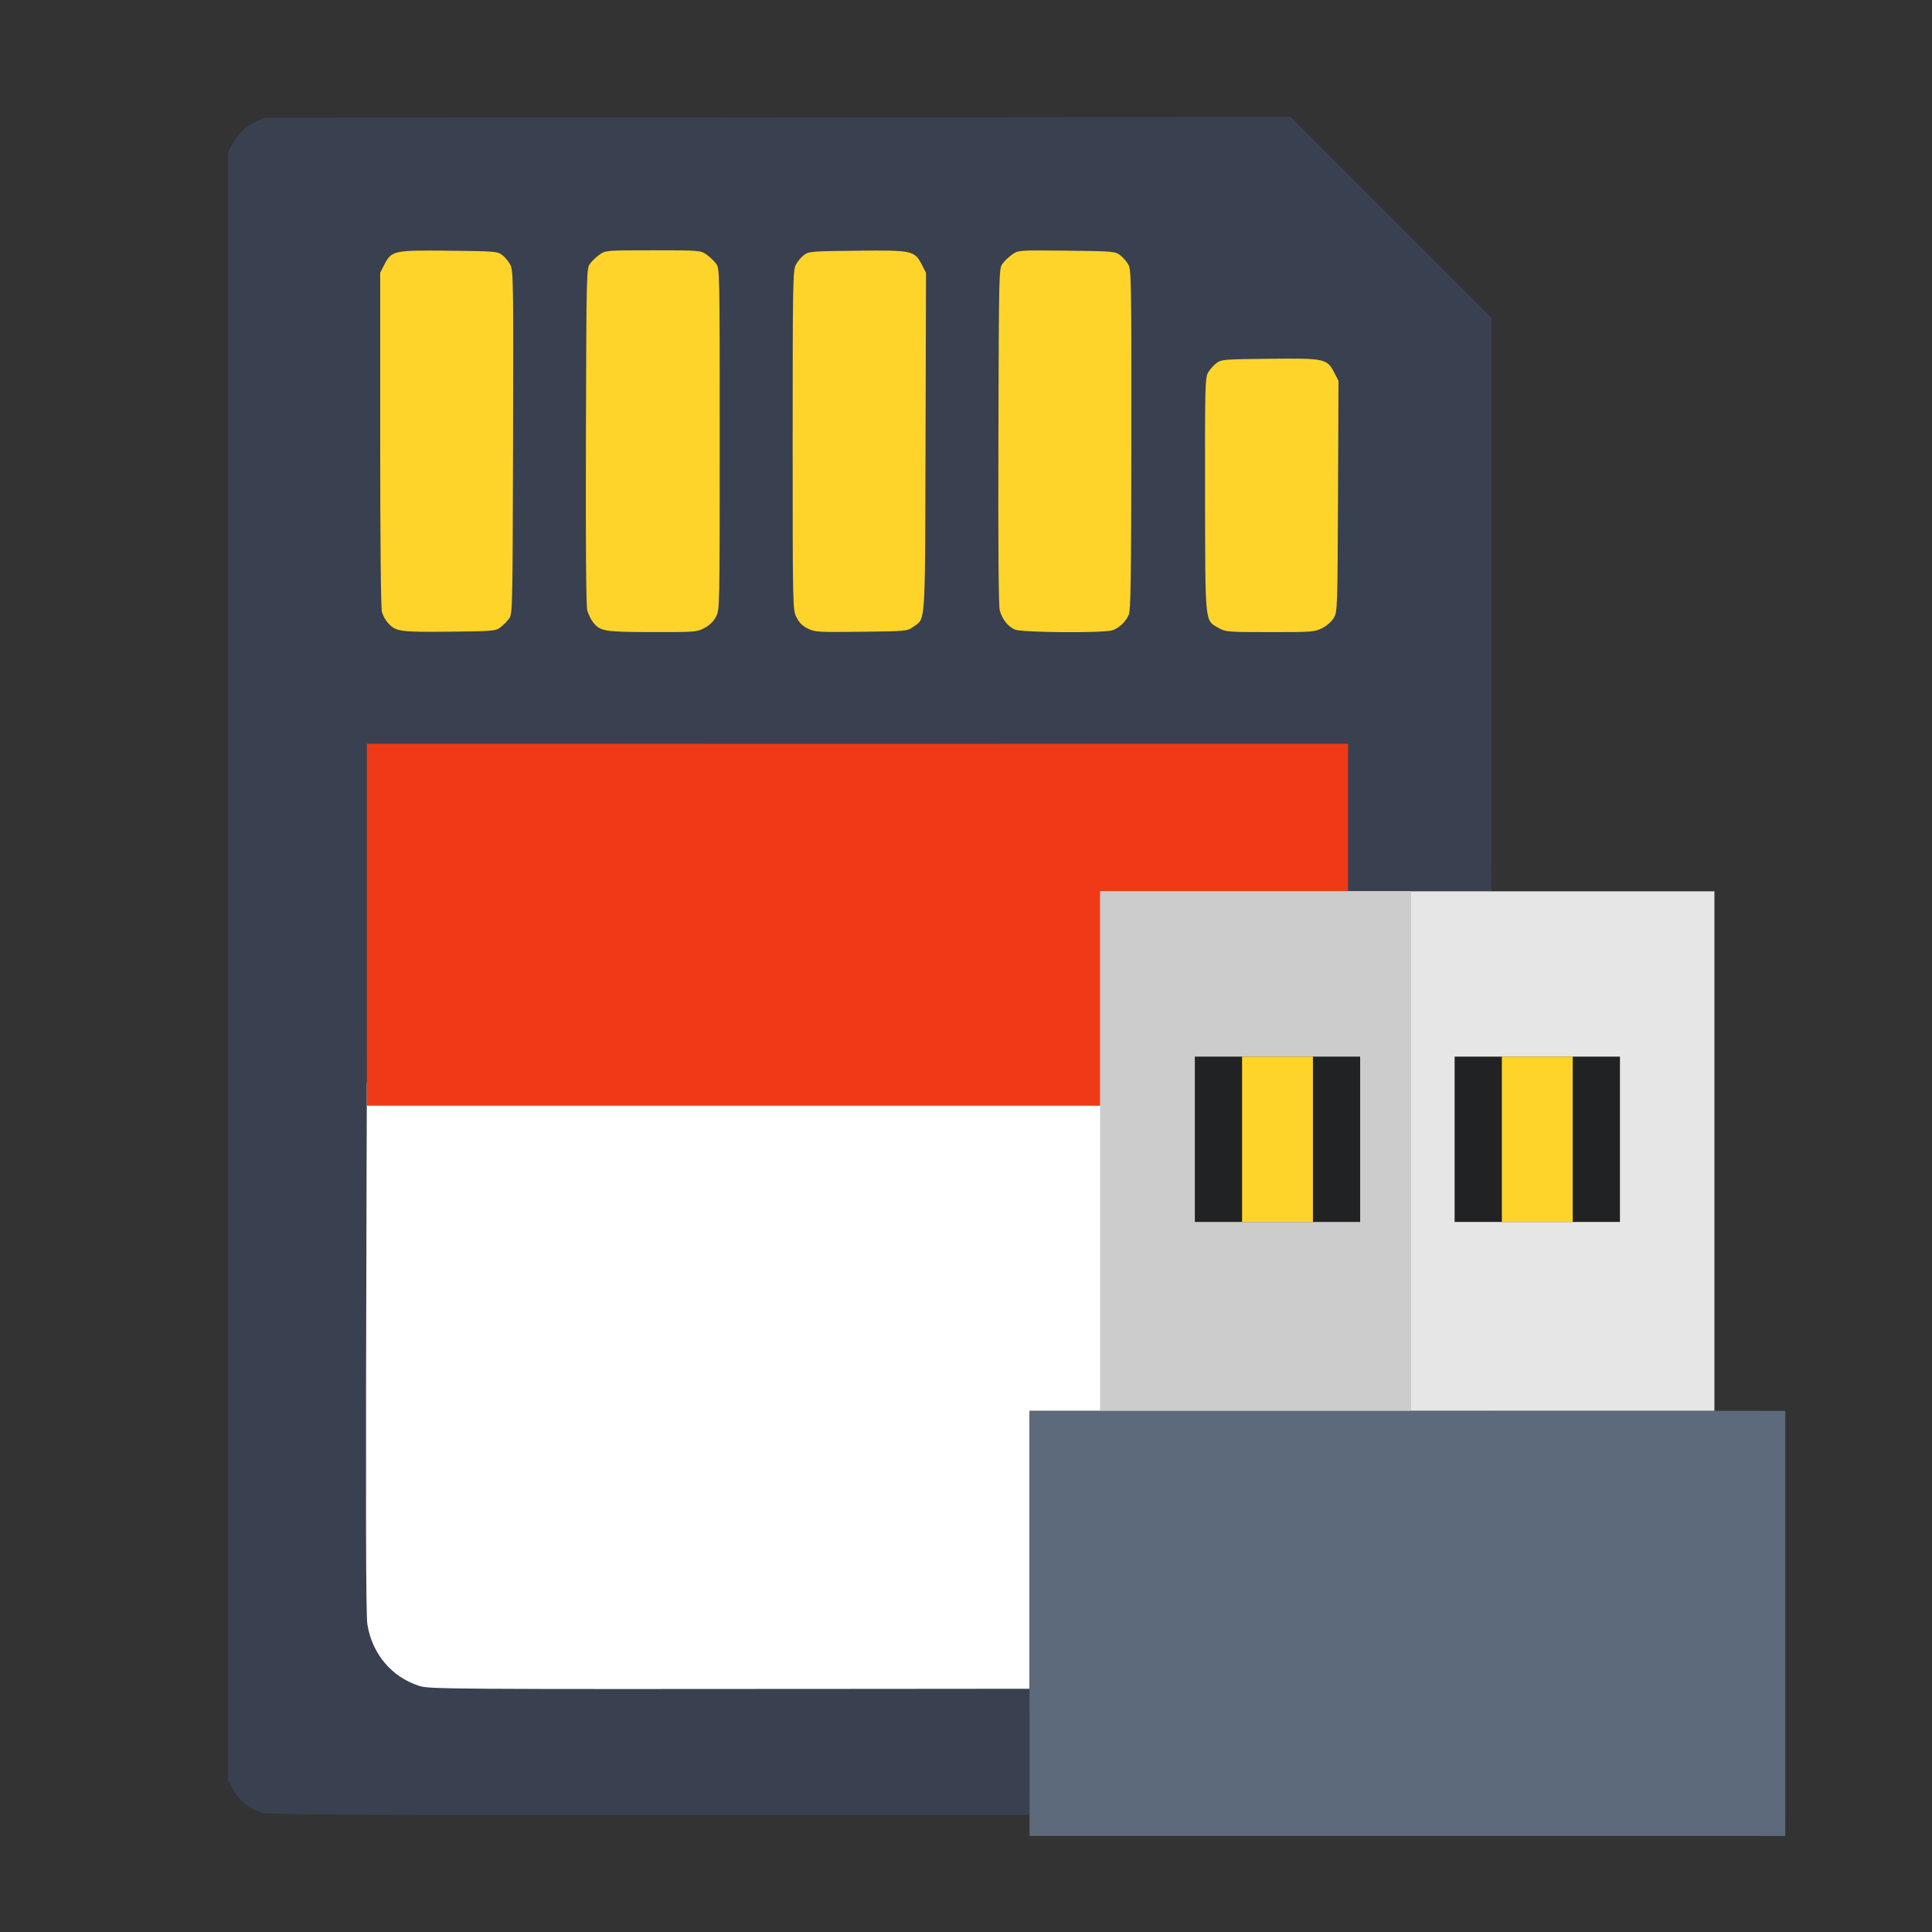<?xml version="1.0" encoding="UTF-8" standalone="no"?>
<!-- Created with Inkscape (http://www.inkscape.org/) -->

<svg
   xmlns:dc="http://purl.org/dc/elements/1.1/"
   xmlns:cc="http://creativecommons.org/ns#"
   xmlns:rdf="http://www.w3.org/1999/02/22-rdf-syntax-ns#"
   xmlns:svg="http://www.w3.org/2000/svg"
   xmlns="http://www.w3.org/2000/svg"
   xmlns:xlink="http://www.w3.org/1999/xlink"
   xmlns:sodipodi="http://sodipodi.sourceforge.net/DTD/sodipodi-0.dtd"
   xmlns:inkscape="http://www.inkscape.org/namespaces/inkscape"
   id="svg2987"
   version="1.1"
   inkscape:version="0.48.5 r10040"
   width="512"
   height="512"
   sodipodi:docname="media-removable.svg"
   viewBox="0 0 512 512">
  <rect x="0" y="0" width="512" height="512" fill="#333333" stroke="none"/>
  <defs
     id="defs2991">
    <linearGradient
       inkscape:collect="always"
       xlink:href="#linearGradient4159"
       id="linearGradient4403"
       x1="409.571"
       y1="543.798"
       x2="409.571"
       y2="515.798"
       gradientUnits="userSpaceOnUse"
       gradientTransform="matrix(3.17,0,0,2.818,-847.505,-992.49)" />
    <linearGradient
       id="linearGradient4159">
      <stop
         id="stop4161"
         offset="0"
         style="stop-color:#1d1e1e;stop-opacity:1" />
      <stop
         id="stop4163"
         offset="1"
         style="stop-color:#5f656c;stop-opacity:1;" />
    </linearGradient>
    <linearGradient
       y2="515.798"
       x2="409.571"
       y1="543.798"
       x1="409.571"
       gradientTransform="matrix(7.041,0,0,6.259,-2503.823,-2916.947)"
       gradientUnits="userSpaceOnUse"
       id="linearGradient3043"
       xlink:href="#linearGradient4159"
       inkscape:collect="always" />
  </defs>
  <sodipodi:namedview
     pagecolor="#ffffff"
     bordercolor="#666666"
     borderopacity="1"
     objecttolerance="10"
     gridtolerance="10"
     guidetolerance="10"
     inkscape:pageopacity="0"
     inkscape:pageshadow="2"
     inkscape:window-width="1366"
     inkscape:window-height="716"
     id="namedview2989"
     showgrid="false"
     inkscape:zoom="0.63929979"
     inkscape:cx="416.46753"
     inkscape:cy="358.8297"
     inkscape:window-x="0"
     inkscape:window-y="0"
     inkscape:window-maximized="1"
     inkscape:current-layer="svg2987"
     inkscape:document-units="px" />
  <path
     style="fill:#ffffff;fill-opacity:1;fill-rule:nonzero;stroke:none"
     d="m 109.748,451.007 c -6.393,-0.404 -9.749,-1.86 -13.515,-5.864 -3.532,-3.754 -5.211,-7.737 -5.778,-13.703 -0.55,-5.792 -0.684,-126.882 -0.152,-137.513 l 0.353,-7.045 135.82,0 135.82,0 0,72.305 c 0,46.601 -0.196,73.357 -0.551,75.262 -1.186,6.366 -4.526,10.907 -10.758,14.622 l -4.131,2.463 -115.842,-0.093 c -63.713,-0.051 -118.283,-0.247 -121.267,-0.436 z"
     id="path3787"
     inkscape:connector-curvature="0" />
  <path
     style="fill:#ffd42a;fill-opacity:1;fill-rule:nonzero;stroke:none"
     d="m 232.964,61.714 c -1.868,-0.005 -3.929,0.006 -6.142,0.033 -14.449,0.175 -14.451,0.176 -16.089,1.557 -0.901,0.76 -1.889,1.968 -2.195,2.685 -0.626,1.468 -0.786,94.401 -0.167,97.201 0.475,2.152 2.811,4.369 5.367,5.096 1.094,0.311 7.629,0.449 15.458,0.327 12.51,-0.195 13.725,-0.302 15.65,-1.379 1.148,-0.642 2.293,-1.724 2.545,-2.404 0.525,-1.418 1.349,-44.718 1.446,-76.05 l 0.066,-21.215 -1.679,-2.42 c -1.19,-1.715 -2.301,-2.588 -3.816,-2.996 -0.982,-0.265 -4.842,-0.419 -10.445,-0.434 z m -74.786,2.007 -2.64,2.17 -2.64,2.17 -0.192,47.695 c -0.129,31.882 0.024,48.348 0.46,49.663 0.883,2.664 3.278,4.508 6.479,4.991 1.462,0.221 8.442,0.361 15.511,0.312 12.087,-0.083 12.985,-0.161 15.086,-1.313 4.278,-2.345 4.037,0.781 4.037,-52.04 0,-26.317 -0.214,-48.47 -0.475,-49.23 -0.261,-0.76 -1.506,-2.066 -2.766,-2.901 l -2.291,-1.52 -15.285,0 -15.285,0 z m 107.18,0.518 -2.64,2.127 -2.64,2.128 -0.19,46.502 c -0.105,25.576 -0.032,47.244 0.161,48.152 0.193,0.908 1.15,2.477 2.126,3.488 1.404,1.453 2.417,1.919 4.854,2.232 1.694,0.218 8.723,0.353 15.62,0.301 13.908,-0.105 15.228,-0.391 17.627,-3.816 1.134,-1.619 1.182,-3.6 1.182,-48.828 0,-44.528 -0.064,-47.24 -1.139,-48.943 -1.935,-3.065 -3.62,-3.343 -20.183,-3.343 l -14.778,0 z m -145.451,1.012 c -7.83,-0.04 -15.713,0.148 -17.271,0.599 -1.355,0.391 -2.532,1.407 -3.712,3.204 l -1.728,2.632 0.075,29.601 c 0.041,16.28 0.262,37.621 0.492,47.423 l 0.419,17.823 2.078,1.72 c 1.227,1.016 3.11,1.886 4.599,2.125 3.214,0.515 19.262,0.558 26.339,0.07 4.957,-0.342 5.6,-0.524 7.556,-2.145 l 2.139,-1.771 0.181,-47.928 c 0.203,-53.476 0.403,-50.977 -4.216,-52.577 -1.344,-0.465 -9.12,-0.734 -16.95,-0.775 z m 216.437,24.974 c -13.737,0 -14.484,0.056 -16.018,1.195 -3.088,2.293 -3.019,1.441 -3.013,37.003 0.003,18.187 0.237,34.065 0.52,35.285 0.627,2.704 1.479,3.609 4.363,4.637 2.729,0.973 23.312,1.153 26.624,0.233 1.193,-0.331 2.989,-1.334 3.991,-2.229 l 1.823,-1.628 0.365,-16.439 c 0.2,-9.041 0.392,-24.461 0.427,-34.266 0.063,-17.812 0.063,-17.83 -1.284,-19.963 -2.5,-3.96 -1.888,-3.829 -17.797,-3.829 z"
     id="path3777"
     inkscape:connector-curvature="0" />
  <path
     inkscape:connector-curvature="0"
     id="path2984"
     d="m 69.587,480.45 c -3.225,-0.87 -6,-3.051 -7.704,-6.055 l -1.46,-2.574 0,-215.751 0,-215.751 1.039,-1.909 c 1.541,-2.832 3.684,-4.932 6.236,-6.111 l 2.271,-1.049 136.03,-0.125 136.03,-0.125 26.618,26.615 26.618,26.615 -0.003,192.841 c -0.002,129.777 -0.162,193.415 -0.49,194.596 -0.84,3.025 -3.337,6.151 -6.19,7.751 l -2.625,1.472 -157.04,0.089 c -127.296,0.072 -157.474,-0.028 -159.332,-0.529 z M 345.706,445.919 c 5.788,-2.849 9.627,-7.48 11.184,-13.489 0.744,-2.869 0.777,-11.385 0.467,-118.813 -0.184,-63.647 -0.441,-115.896 -0.573,-116.109 -0.31,-0.502 -258.761,-0.508 -259.071,-0.006 -0.129,0.209 -0.386,51.921 -0.571,114.916 -0.253,86.212 -0.198,115.405 0.22,118.053 1.231,7.795 6.432,13.967 13.742,16.31 2.683,0.86 6.704,0.887 117.107,0.794 l 114.329,-0.096 3.165,-1.558 z M 132.555,166.303 c 0.724,-0.541 1.76,-1.577 2.301,-2.302 0.976,-1.307 0.985,-1.705 1.108,-46.748 0.116,-42.562 0.071,-45.534 -0.716,-47.067 -0.462,-0.9 -1.446,-2.082 -2.186,-2.625 -1.27,-0.933 -2.066,-0.996 -14.081,-1.122 -14.668,-0.153 -15.22,-0.033 -17.15,3.73 l -1.074,2.094 0,44.174 c 0,27.301 0.178,44.794 0.466,45.798 0.256,0.894 0.954,2.155 1.551,2.802 2.18,2.366 3.032,2.49 16.207,2.365 11.537,-0.109 12.335,-0.174 13.574,-1.1 z m 54.128,0.13 c 1.348,-0.713 2.411,-1.75 3.058,-2.983 0.984,-1.875 0.992,-2.254 0.992,-47.082 0,-45.106 -0.002,-45.194 -0.999,-46.539 -0.549,-0.741 -1.709,-1.831 -2.577,-2.422 -1.537,-1.046 -1.901,-1.074 -14.086,-1.074 -12.185,0 -12.549,0.028 -14.086,1.074 -0.868,0.591 -2.027,1.68 -2.577,2.421 -0.994,1.341 -0.999,1.545 -1.127,45.736 -0.085,29.182 0.038,45.011 0.36,46.203 0.269,0.998 0.953,2.405 1.52,3.126 1.896,2.411 2.99,2.592 15.715,2.613 11.332,0.018 11.81,-0.019 13.805,-1.074 z m 55.25,-0.257 c 3.428,-2.445 3.2,0.885 3.343,-49.007 l 0.129,-44.868 -1.083,-2.113 c -1.94,-3.784 -2.478,-3.902 -17.159,-3.748 -12.015,0.126 -12.811,0.189 -14.081,1.122 -0.741,0.544 -1.722,1.725 -2.181,2.625 -0.777,1.524 -0.835,4.73 -0.835,46.474 -9.5e-4,44.232 0.013,44.864 0.978,46.859 0.694,1.434 1.562,2.315 2.983,3.03 1.907,0.959 2.596,1.001 14.176,0.873 11.874,-0.131 12.21,-0.162 13.73,-1.246 z m 52.945,0.841 c 1.829,-0.693 3.485,-2.289 4.259,-4.104 0.524,-1.23 0.65,-9.866 0.677,-46.456 0.032,-42.434 -0.015,-45.027 -0.825,-46.411 -0.472,-0.806 -1.464,-1.917 -2.205,-2.47 -1.278,-0.953 -1.997,-1.012 -14.098,-1.145 -12.624,-0.139 -12.768,-0.13 -14.361,0.955 -0.885,0.602 -2.059,1.702 -2.608,2.443 -0.994,1.341 -0.999,1.545 -1.127,45.736 -0.085,29.182 0.038,45.011 0.36,46.203 0.628,2.331 2.163,4.268 4.025,5.079 1.865,0.812 23.83,0.955 25.904,0.169 z m 55.527,-0.565 c 1.255,-0.636 2.513,-1.755 3.084,-2.745 0.938,-1.623 0.969,-2.549 1.096,-32.219 l 0.131,-30.549 -1.085,-2.113 c -1.944,-3.784 -2.481,-3.902 -17.161,-3.748 -12.09,0.126 -12.803,0.184 -14.081,1.138 -0.741,0.552 -1.737,1.671 -2.214,2.485 -0.815,1.392 -0.864,3.335 -0.821,32.407 0.052,34.787 -0.112,33.194 3.639,35.336 1.791,1.023 2.342,1.066 13.58,1.074 11.209,0.007 11.804,-0.038 13.831,-1.066 z"
     style="fill:#394050;stroke-width:0.477" />
  <rect
     style="fill:#f03916;fill-opacity:1;fill-rule:evenodd;stroke:none"
     id="rect3005"
     width="260.02"
     height="95.924"
     x="97.223"
     y="197.106" />
  <rect
     style="fill:url(#linearGradient3043);fill-opacity:1;stroke:none"
     id="rect4319"
     width="194.022"
     height="112.658"
     x="272.834"
     y="373.899" />
  <rect
     style="fill:#202224;fill-opacity:1;stroke:none"
     id="rect4492"
     width="200.28"
     height="6.259"
     x="272.834"
     y="480.298" />
  <rect
     style="fill:#e6e6e6;fill-opacity:1;stroke:none"
     id="rect4191"
     width="162.728"
     height="137.693"
     x="291.61"
     y="236.206" />
  <rect
     style="fill:#cccccc;fill-opacity:1;stroke:none"
     id="rect4191-3"
     width="82.404"
     height="139.177"
     x="291.527"
     y="236.187" />
  <rect
     style="fill:#202224;fill-opacity:1;stroke:none"
     id="rect4259"
     width="43.811"
     height="43.811"
     x="316.645"
     y="280.017" />
  <rect
     y="280.017"
     x="385.492"
     height="43.811"
     width="43.811"
     id="rect4261"
     style="fill:#202224;fill-opacity:1;stroke:none" />
  <rect
     y="280.017"
     x="329.163"
     height="43.811"
     width="18.776"
     id="rect4263"
     style="fill:#ffd42a;fill-opacity:1;stroke:none" />
  <rect
     style="fill:#ffd42a;fill-opacity:1;stroke:none"
     id="rect4327"
     width="18.776"
     height="43.811"
     x="398.009"
     y="280.017" />
  <rect
     y="373.899"
     x="272.834"
     height="112.658"
     width="200.28"
     id="rect4180"
     style="fill:#5d6a7b;fill-opacity:1;stroke:none" />
</svg>
